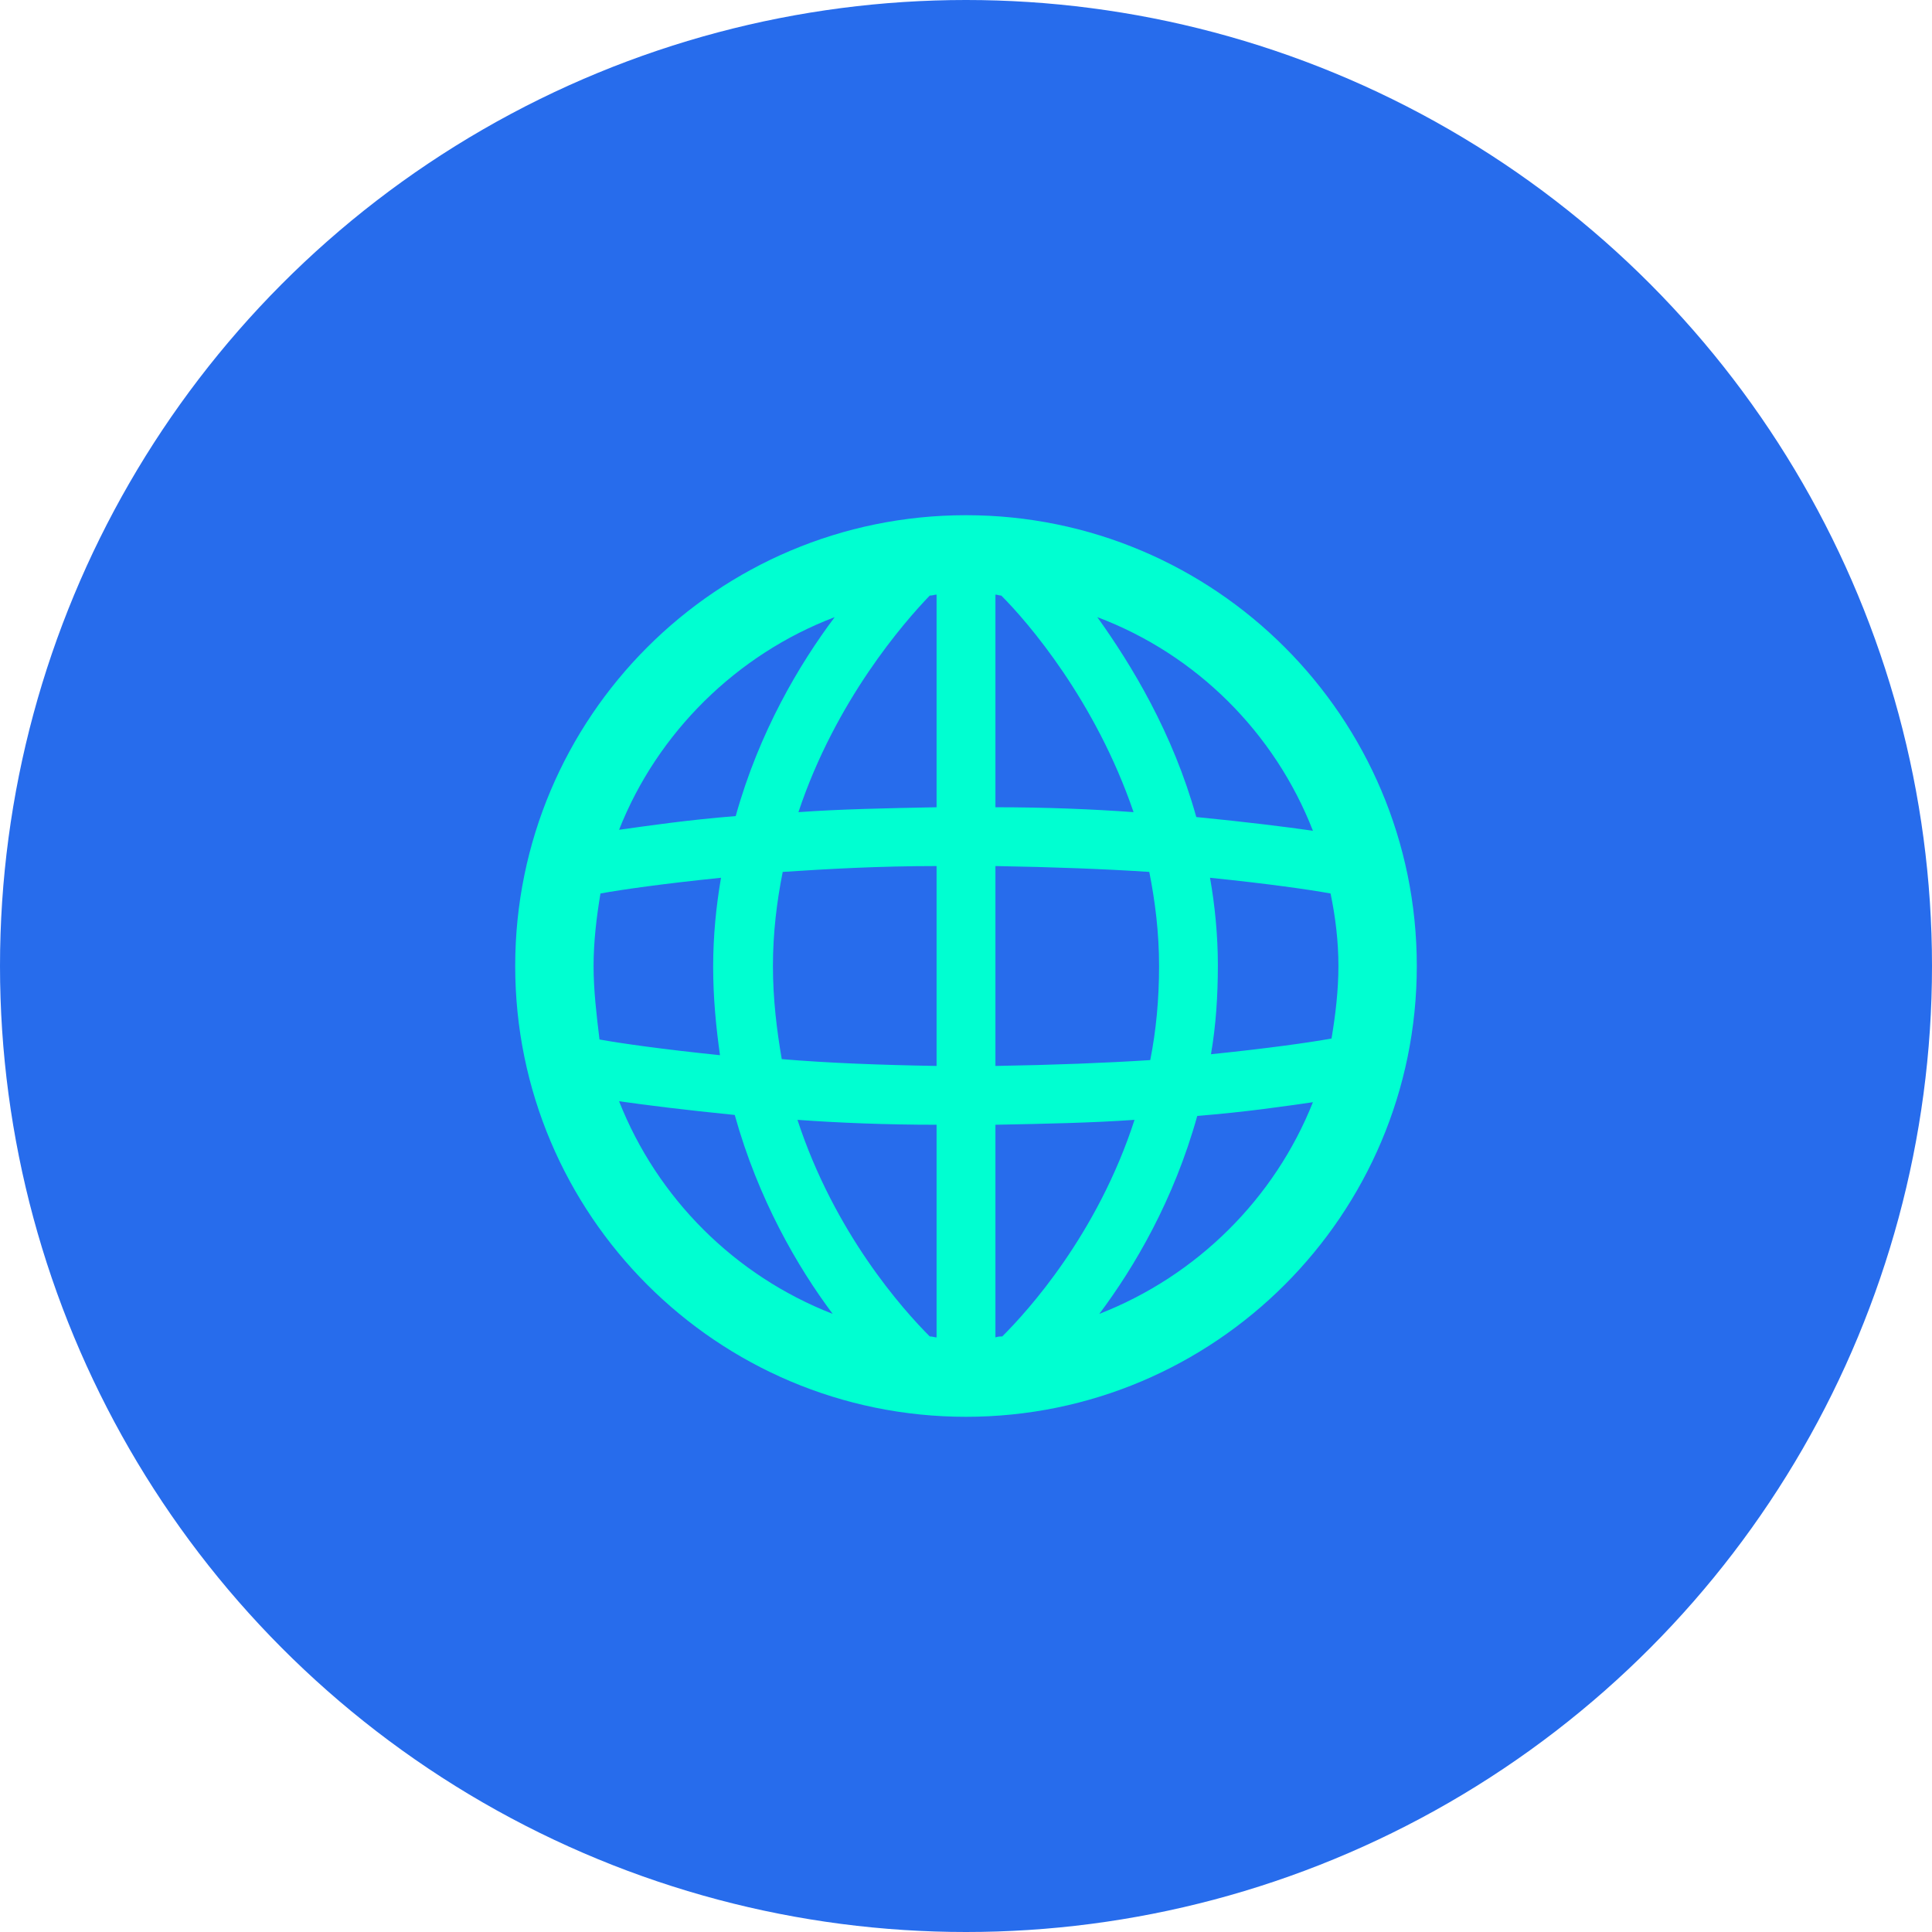 <svg width="30" height="30" viewBox="0 0 30 30" fill="none" xmlns="http://www.w3.org/2000/svg">
<circle cx="15" cy="15" r="15" fill="#276CEC"/>
<g clip-path="url(#clip0_208_298)">
<path d="M15 8C11.135 8 8 11.135 8 15C8 18.865 11.135 22 15 22C18.865 22 22 18.865 22 15C22 11.135 18.865 8 15 8ZM15.563 20.752C15.533 20.752 15.502 20.752 15.457 20.767V17.465C16.248 17.45 16.963 17.435 17.617 17.389C17.039 19.17 15.959 20.357 15.563 20.752ZM14.437 20.752C14.026 20.341 12.961 19.154 12.383 17.389C13.022 17.435 13.752 17.465 14.543 17.465V20.767C14.513 20.767 14.483 20.752 14.437 20.752ZM9.217 15C9.217 14.62 9.263 14.239 9.324 13.874C9.659 13.813 10.298 13.722 11.196 13.63C11.12 14.072 11.074 14.528 11.074 15.015C11.074 15.502 11.12 15.959 11.18 16.385C10.298 16.294 9.643 16.202 9.309 16.141C9.263 15.761 9.217 15.38 9.217 15ZM12.002 15C12.002 14.483 12.063 13.996 12.154 13.539C12.854 13.493 13.646 13.448 14.543 13.448V16.552C13.661 16.537 12.854 16.506 12.139 16.446C12.063 16.004 12.002 15.517 12.002 15ZM15.548 9.248C15.959 9.659 17.009 10.876 17.602 12.611C16.963 12.565 16.248 12.535 15.457 12.535V9.233C15.487 9.233 15.517 9.248 15.548 9.248ZM14.543 9.233V12.535C13.752 12.55 13.037 12.565 12.398 12.611C12.976 10.876 14.041 9.659 14.437 9.248C14.483 9.248 14.513 9.233 14.543 9.233ZM15.457 16.552V13.448C16.339 13.463 17.146 13.493 17.846 13.539C17.937 13.996 17.998 14.483 17.998 15C17.998 15.517 17.952 16.004 17.861 16.461C17.161 16.506 16.354 16.537 15.457 16.552ZM18.789 13.63C19.687 13.722 20.326 13.813 20.661 13.874C20.737 14.239 20.783 14.62 20.783 15C20.783 15.38 20.737 15.761 20.676 16.126C20.341 16.187 19.702 16.278 18.804 16.37C18.88 15.928 18.911 15.472 18.911 14.985C18.911 14.528 18.865 14.056 18.789 13.63ZM20.387 12.9C19.961 12.839 19.352 12.763 18.576 12.687C18.211 11.378 17.572 10.328 17.039 9.583C18.576 10.161 19.794 11.378 20.387 12.9ZM12.961 9.583C12.413 10.313 11.789 11.363 11.424 12.672C10.663 12.733 10.054 12.824 9.613 12.885C10.207 11.378 11.439 10.161 12.961 9.583ZM9.613 17.1C10.039 17.161 10.648 17.237 11.409 17.313C11.774 18.622 12.383 19.672 12.93 20.402C11.409 19.809 10.207 18.607 9.613 17.1ZM17.07 20.402C17.617 19.672 18.226 18.637 18.591 17.328C19.352 17.267 19.961 17.176 20.387 17.115C19.794 18.607 18.591 19.809 17.07 20.402Z" fill="#00FFD1"/>
</g>
<defs>
<clipPath id="clip0_208_298">
<rect width="14" height="14" fill="white" transform="translate(8 8)"/>
</clipPath>
</defs>
</svg>
